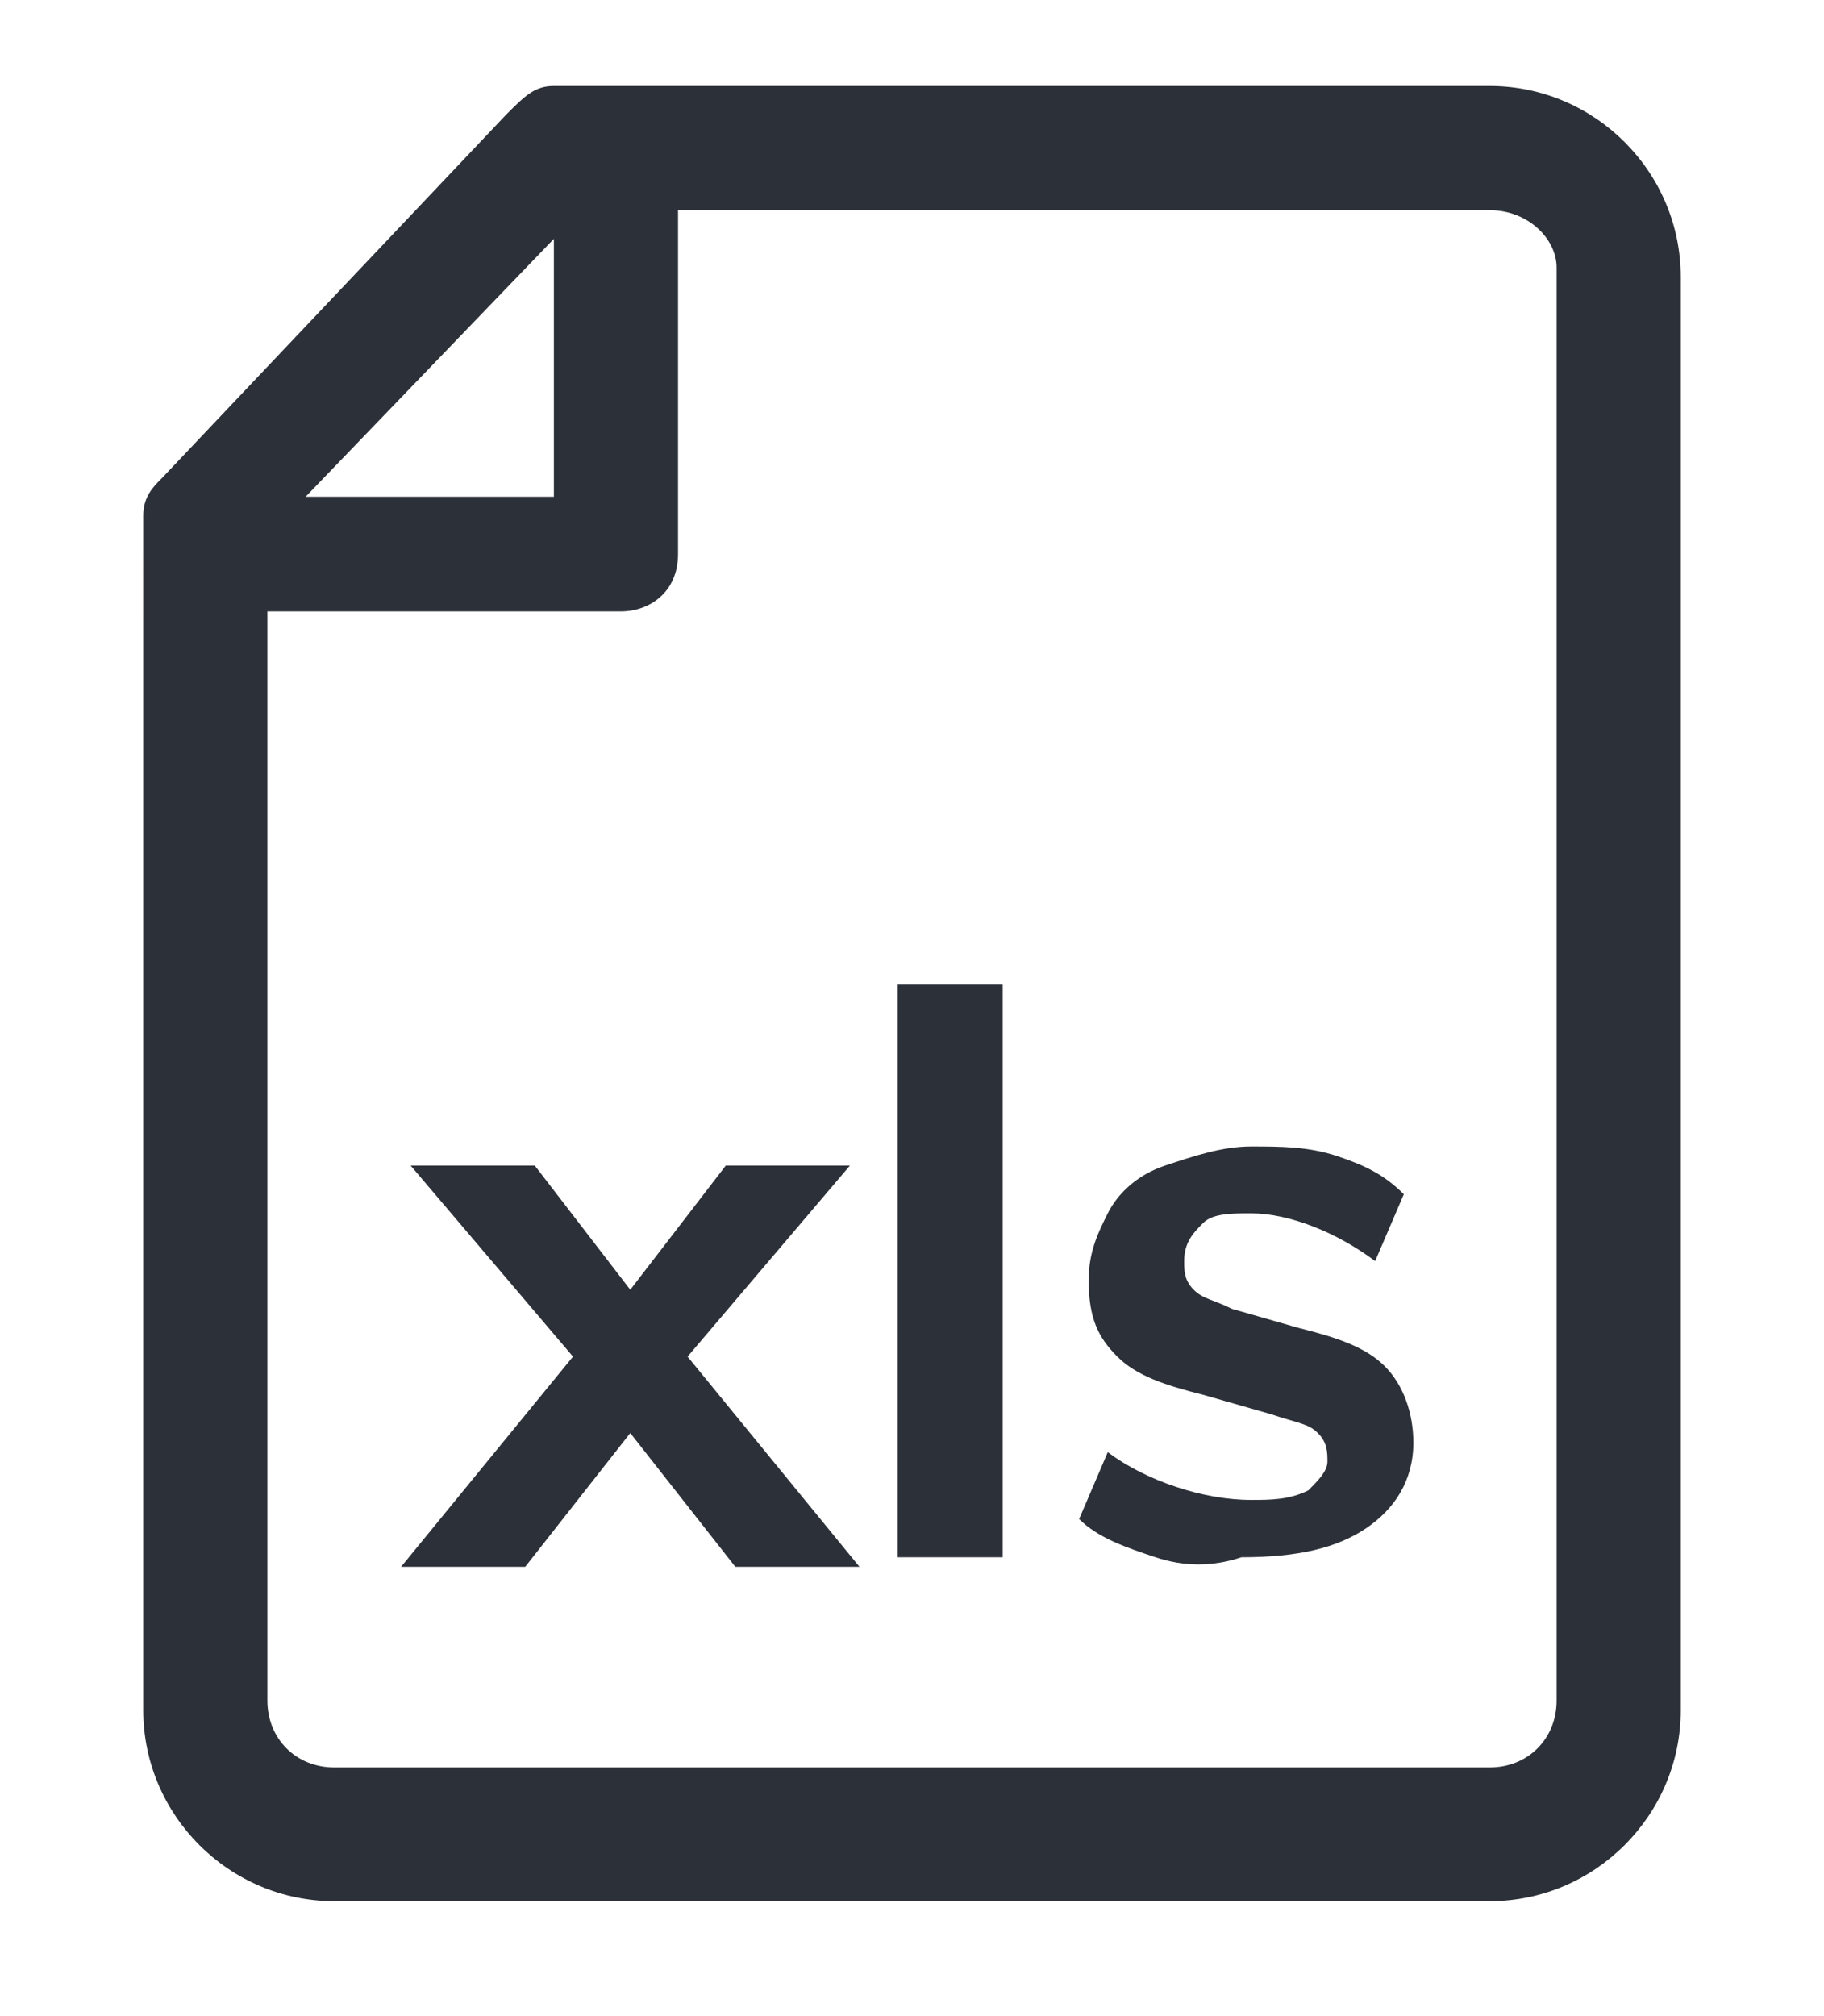 <?xml version="1.0" encoding="utf-8"?>
<!-- Generator: Adobe Illustrator 24.3.0, SVG Export Plug-In . SVG Version: 6.00 Build 0)  -->
<svg version="1.1" xmlns="http://www.w3.org/2000/svg" xmlns:xlink="http://www.w3.org/1999/xlink" x="0px" y="0px"
	 viewBox="0 0 19.1 21.1" style="enable-background:new 0 0 19.1 21.1;" xml:space="preserve">
<style type="text/css">
	.st0{clip-path:url(#SVGID_2_);fill:#2C3038;}
	.st1{fill:#2C3038;}
	.st2{display:none;}
	.st3{display:inline;}
	.st4{clip-path:url(#SVGID_4_);fill:#2C3038;}
</style>
<g id="Capa_1">
	<g>
		<g>
			<defs>
				<path id="SVGID_1_" d="M5.8,2.5L3.2,5.2h2.6V2.5z M15.6,2.2H7.1v3.6c0,0.4-0.3,0.6-0.6,0.6H2.8v11.4c0,0.4,0.3,0.7,0.7,0.7h12.1
					c0.4,0,0.7-0.3,0.7-0.7v-15C16.3,2.5,16,2.2,15.6,2.2z M15.6,0.9c1.1,0,2,0.9,2,2v15c0,1.1-0.9,2-2,2H3.5c-1.1,0-2-0.9-2-2V5.4
					c0-0.2,0.1-0.3,0.2-0.4l3.6-3.8C5.5,1,5.6,0.9,5.8,0.9H15.6z"/>
			</defs>
			<clipPath id="SVGID_2_">
				<use xlink:href="#SVGID_1_"  style="overflow:visible;"/>
			</clipPath>
			<rect x="0.4" y="-0.2" class="st0" width="18.2" height="21.1"/>
		</g>
		<g>
			<path class="st1" d="M7.2,14.2l1.8,2.2H7.7l-1.1-1.4l-1.1,1.4H4.2l1.8-2.2l-1.7-2h1.3l1,1.3l1-1.3h1.3L7.2,14.2z"/>
			<path class="st1" d="M9.4,16.3v-6h1.1v6H9.4z"/>
			<path class="st1" d="M12.1,16.3c-0.3-0.1-0.6-0.2-0.8-0.4l0.3-0.7c0.4,0.3,1,0.5,1.5,0.5c0.2,0,0.4,0,0.6-0.1
				c0.1-0.1,0.2-0.2,0.2-0.3c0-0.1,0-0.2-0.1-0.3c-0.1-0.1-0.2-0.1-0.5-0.2l-0.7-0.2c-0.4-0.1-0.7-0.2-0.9-0.4
				c-0.2-0.2-0.3-0.4-0.3-0.8c0-0.3,0.1-0.5,0.2-0.7s0.3-0.4,0.6-0.5c0.3-0.1,0.6-0.2,0.9-0.2c0.3,0,0.6,0,0.9,0.1
				c0.3,0.1,0.5,0.2,0.7,0.4l-0.3,0.7c-0.4-0.3-0.9-0.5-1.3-0.5c-0.2,0-0.4,0-0.5,0.1c-0.1,0.1-0.2,0.2-0.2,0.4c0,0.1,0,0.2,0.1,0.3
				s0.2,0.1,0.4,0.2l0.7,0.2c0.4,0.1,0.7,0.2,0.9,0.4c0.2,0.2,0.3,0.5,0.3,0.8c0,0.4-0.2,0.7-0.5,0.9s-0.7,0.3-1.3,0.3
				C12.7,16.4,12.4,16.4,12.1,16.3z"/>
		</g>
	</g>
</g>
<g id="Capa_2" class="st2">
	<g class="st3">
		<defs>
			<path id="SVGID_3_" d="M14.2,1.7H4.9V4h9.2V1.7z M15.4,6.9c-0.1,0-0.3,0.1-0.3,0.3c0,0.1,0.1,0.3,0.3,0.3c0.1,0,0.3-0.1,0.3-0.3
				C15.7,7,15.6,6.9,15.4,6.9z M15.4,6.2c0.5,0,0.9,0.4,0.9,0.9c0,0.5-0.4,0.9-0.9,0.9s-0.9-0.4-0.9-0.9C14.5,6.7,14.9,6.2,15.4,6.2
				z M16.8,5.2H2.3C1.8,5.2,1.5,5.6,1.5,6v4.2h16V6C17.6,5.6,17.2,5.2,16.8,5.2z M12.6,12.5c0.3,0,0.6,0.3,0.6,0.6s-0.3,0.6-0.6,0.6
				H8.9c-0.3,0-0.6-0.3-0.6-0.6s0.3-0.6,0.6-0.6H12.6z M3.7,11.4H1.5v2.5c0,0.4,0.3,0.7,0.7,0.7h1.5V11.4z M17.6,11.4h-2.2v3.2h1.5
				c0.4,0,0.7-0.3,0.7-0.7V11.4z M12.6,14.8c0.3,0,0.6,0.3,0.6,0.6S12.9,16,12.6,16H6.5c-0.3,0-0.6-0.3-0.6-0.6s0.3-0.6,0.6-0.6
				H12.6z M12.6,17c0.3,0,0.6,0.3,0.6,0.6s-0.3,0.6-0.6,0.6H6.5c-0.3,0-0.6-0.3-0.6-0.6S6.2,17,6.5,17H12.6z M14.2,11.4H4.9v8h9.2
				V11.4z M14.8,0.5c0.3,0,0.6,0.3,0.6,0.6V4h1.5c1.1,0,1.9,0.9,1.9,1.9v7.9c0,1.1-0.9,1.9-1.9,1.9h-1.5V20c0,0.3-0.3,0.6-0.6,0.6
				H4.3c-0.3,0-0.6-0.3-0.6-0.6v-4.2H2.3c-1.1,0-1.9-0.9-1.9-1.9V6C0.3,4.9,1.2,4,2.3,4h1.5V1.1c0-0.3,0.3-0.6,0.6-0.6H14.8z"/>
		</defs>
		<clipPath id="SVGID_4_">
			<use xlink:href="#SVGID_3_"  style="overflow:visible;"/>
		</clipPath>
		<rect x="-0.7" y="-0.5" class="st4" width="20.4" height="22"/>
	</g>
</g>
</svg>
